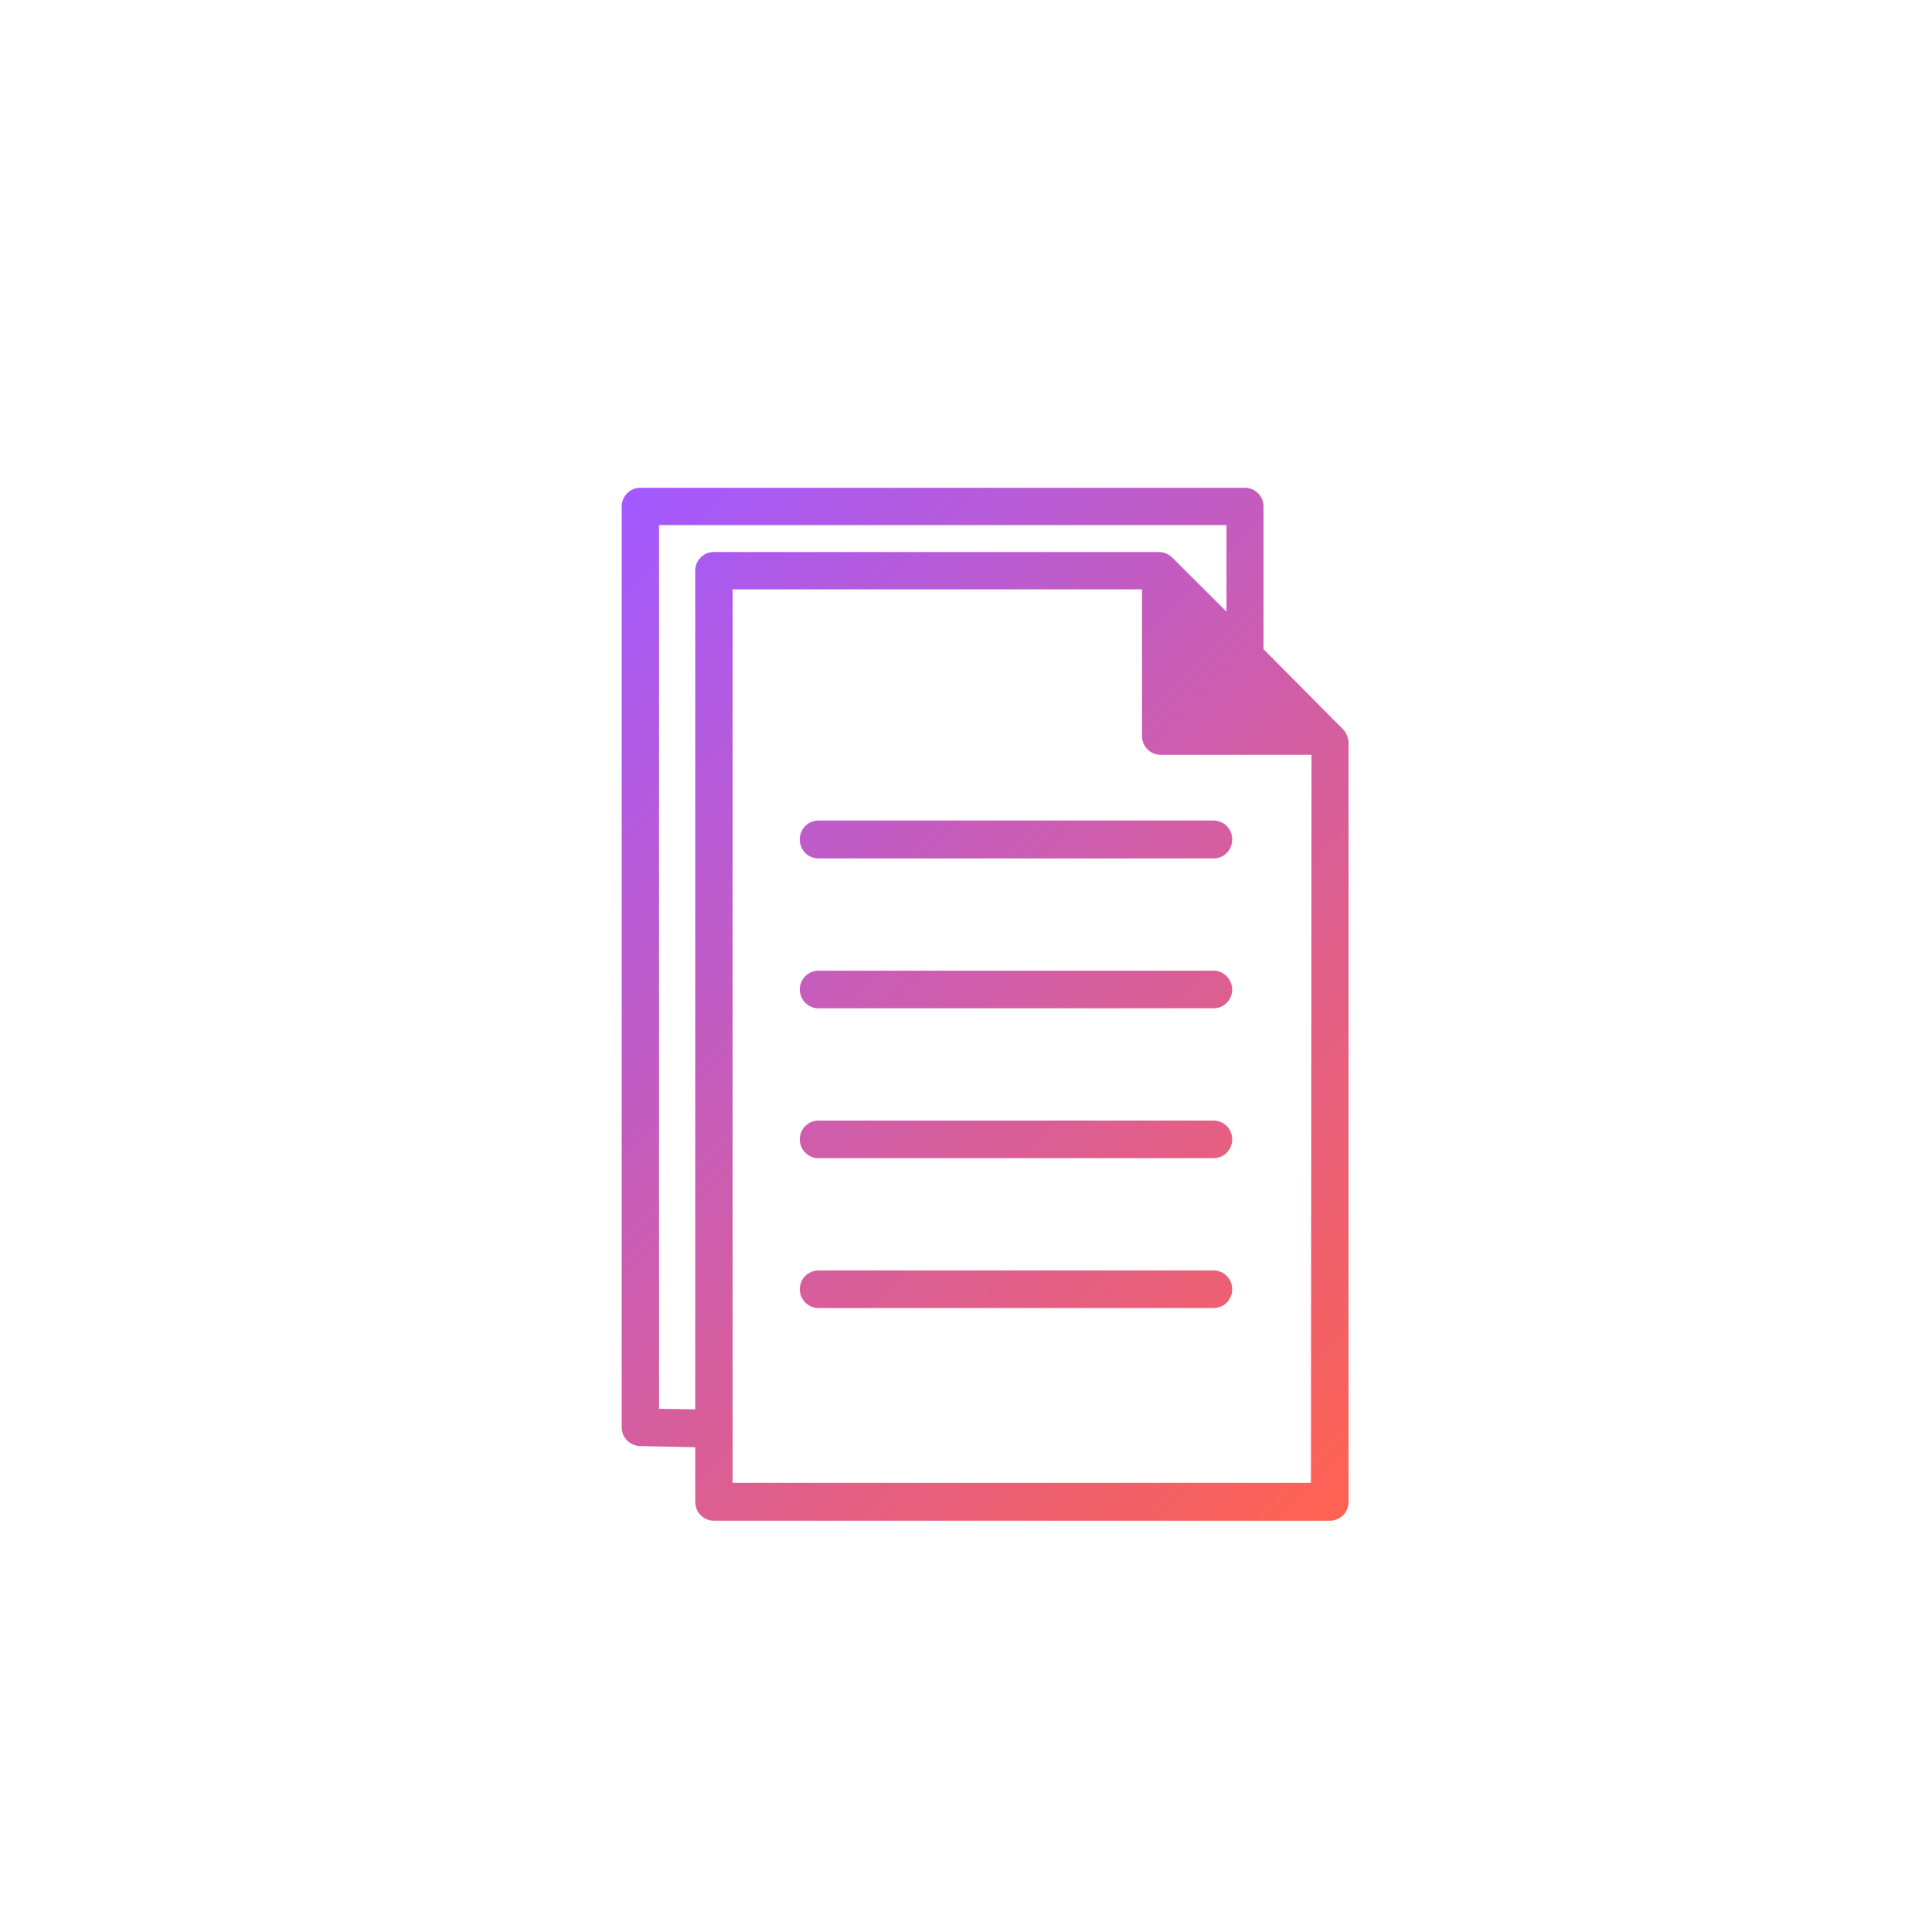 <svg width="101" height="101" viewBox="0 0 101 101" fill="none" xmlns="http://www.w3.org/2000/svg">
<g clip-path="url(#clip0_424_18854)">
<g filter="url(#filter0_b_424_18854)">
<rect x="0.5" y="0.5" width="100" height="100" rx="20" fill="url(#paint0_linear_424_18854)" fill-opacity="0.6"/>
<rect x="1.5" y="1.5" width="98" height="98" rx="19" stroke="url(#paint1_radial_424_18854)" stroke-width="2"/>
<rect x="1.5" y="1.5" width="98" height="98" rx="19" stroke="url(#paint2_radial_424_18854)" stroke-width="2"/>
</g>
<path d="M42.788 44.861H63.441C63.981 44.861 64.417 44.423 64.417 43.878C64.417 43.334 63.981 42.895 63.441 42.895H42.788C42.248 42.895 41.812 43.334 41.812 43.878C41.812 44.423 42.248 44.861 42.788 44.861ZM63.441 50.745H42.788C42.248 50.745 41.812 51.184 41.812 51.729C41.812 52.273 42.248 52.712 42.788 52.712H63.441C63.981 52.712 64.417 52.273 64.417 51.729C64.402 51.184 63.981 50.745 63.441 50.745ZM63.441 58.581H42.788C42.248 58.581 41.812 59.019 41.812 59.564C41.812 60.108 42.248 60.547 42.788 60.547H63.441C63.981 60.547 64.417 60.108 64.417 59.564C64.417 59.019 63.981 58.581 63.441 58.581ZM63.441 66.416H42.788C42.248 66.416 41.812 66.855 41.812 67.399C41.812 67.944 42.248 68.382 42.788 68.382H63.441C63.981 68.382 64.417 67.944 64.417 67.399C64.417 66.855 63.981 66.416 63.441 66.416ZM42.788 44.861H63.441C63.981 44.861 64.417 44.423 64.417 43.878C64.417 43.334 63.981 42.895 63.441 42.895H42.788C42.248 42.895 41.812 43.334 41.812 43.878C41.812 44.423 42.248 44.861 42.788 44.861ZM63.441 50.745H42.788C42.248 50.745 41.812 51.184 41.812 51.729C41.812 52.273 42.248 52.712 42.788 52.712H63.441C63.981 52.712 64.417 52.273 64.417 51.729C64.402 51.184 63.981 50.745 63.441 50.745ZM63.441 58.581H42.788C42.248 58.581 41.812 59.019 41.812 59.564C41.812 60.108 42.248 60.547 42.788 60.547H63.441C63.981 60.547 64.417 60.108 64.417 59.564C64.417 59.019 63.981 58.581 63.441 58.581ZM63.441 66.416H42.788C42.248 66.416 41.812 66.855 41.812 67.399C41.812 67.944 42.248 68.382 42.788 68.382H63.441C63.981 68.382 64.417 67.944 64.417 67.399C64.417 66.855 63.981 66.416 63.441 66.416ZM63.441 42.91H42.788C42.248 42.91 41.812 43.349 41.812 43.893C41.812 44.438 42.248 44.877 42.788 44.877H63.441C63.981 44.877 64.417 44.438 64.417 43.893C64.402 43.349 63.981 42.91 63.441 42.91ZM63.441 50.745H42.788C42.248 50.745 41.812 51.184 41.812 51.729C41.812 52.273 42.248 52.712 42.788 52.712H63.441C63.981 52.712 64.417 52.273 64.417 51.729C64.402 51.184 63.981 50.745 63.441 50.745ZM63.441 58.581H42.788C42.248 58.581 41.812 59.019 41.812 59.564C41.812 60.108 42.248 60.547 42.788 60.547H63.441C63.981 60.547 64.417 60.108 64.417 59.564C64.417 59.019 63.981 58.581 63.441 58.581ZM63.441 66.416H42.788C42.248 66.416 41.812 66.855 41.812 67.399C41.812 67.944 42.248 68.382 42.788 68.382H63.441C63.981 68.382 64.417 67.944 64.417 67.399C64.417 66.855 63.981 66.416 63.441 66.416ZM70.2 38.115L66.054 33.94V26.483C66.054 25.939 65.619 25.5 65.078 25.5H33.476C32.936 25.5 32.5 25.939 32.5 26.483V74.614C32.5 75.144 32.921 75.582 33.461 75.597L36.345 75.658V78.517C36.345 79.061 36.781 79.5 37.321 79.5H69.524C70.064 79.5 70.5 79.061 70.5 78.517V38.811C70.485 38.554 70.38 38.297 70.2 38.115ZM36.345 29.826V73.677L34.453 73.646V27.451H64.117V31.974L61.278 29.145C61.098 28.964 60.842 28.858 60.587 28.858H37.306C36.781 28.858 36.345 29.297 36.345 29.826ZM68.532 77.519H38.298V30.809H59.701V38.478C59.701 39.023 60.136 39.461 60.677 39.461H68.562L68.532 77.519Z" fill="url(#paint3_linear_424_18854)"/>
</g>
<defs>
<filter id="filter0_b_424_18854" x="-29.5" y="-29.5" width="160" height="160" filterUnits="userSpaceOnUse" color-interpolation-filters="sRGB">
<feFlood flood-opacity="0" result="BackgroundImageFix"/>
<feGaussianBlur in="BackgroundImageFix" stdDeviation="15"/>
<feComposite in2="SourceAlpha" operator="in" result="effect1_backgroundBlur_424_18854"/>
<feBlend mode="normal" in="SourceGraphic" in2="effect1_backgroundBlur_424_18854" result="shape"/>
</filter>
<linearGradient id="paint0_linear_424_18854" x1="50.5" y1="0.5" x2="50.5" y2="100.5" gradientUnits="userSpaceOnUse">
<stop stop-color="white" stop-opacity="0"/>
<stop offset="1" stop-color="white"/>
</linearGradient>
<radialGradient id="paint1_radial_424_18854" cx="0" cy="0" r="1" gradientUnits="userSpaceOnUse" gradientTransform="translate(83.192 80.976) rotate(77.561) scale(108.255 45.955)">
<stop stop-color="white" stop-opacity="0.57"/>
<stop offset="1" stop-color="white" stop-opacity="0"/>
</radialGradient>
<radialGradient id="paint2_radial_424_18854" cx="0" cy="0" r="1" gradientUnits="userSpaceOnUse" gradientTransform="translate(10.957 22.405) rotate(-95.361) scale(111.918 31.873)">
<stop stop-color="white" stop-opacity="0.28"/>
<stop offset="1" stop-color="white" stop-opacity="0"/>
</radialGradient>
<linearGradient id="paint3_linear_424_18854" x1="28.736" y1="29.865" x2="74.278" y2="75.087" gradientUnits="userSpaceOnUse">
<stop stop-color="#A259FF"/>
<stop offset="1" stop-color="#FF6250"/>
</linearGradient>
<clipPath id="clip0_424_18854">
<rect width="100" height="100" fill="white" transform="translate(0.5 0.5)"/>
</clipPath>
</defs>
</svg>
